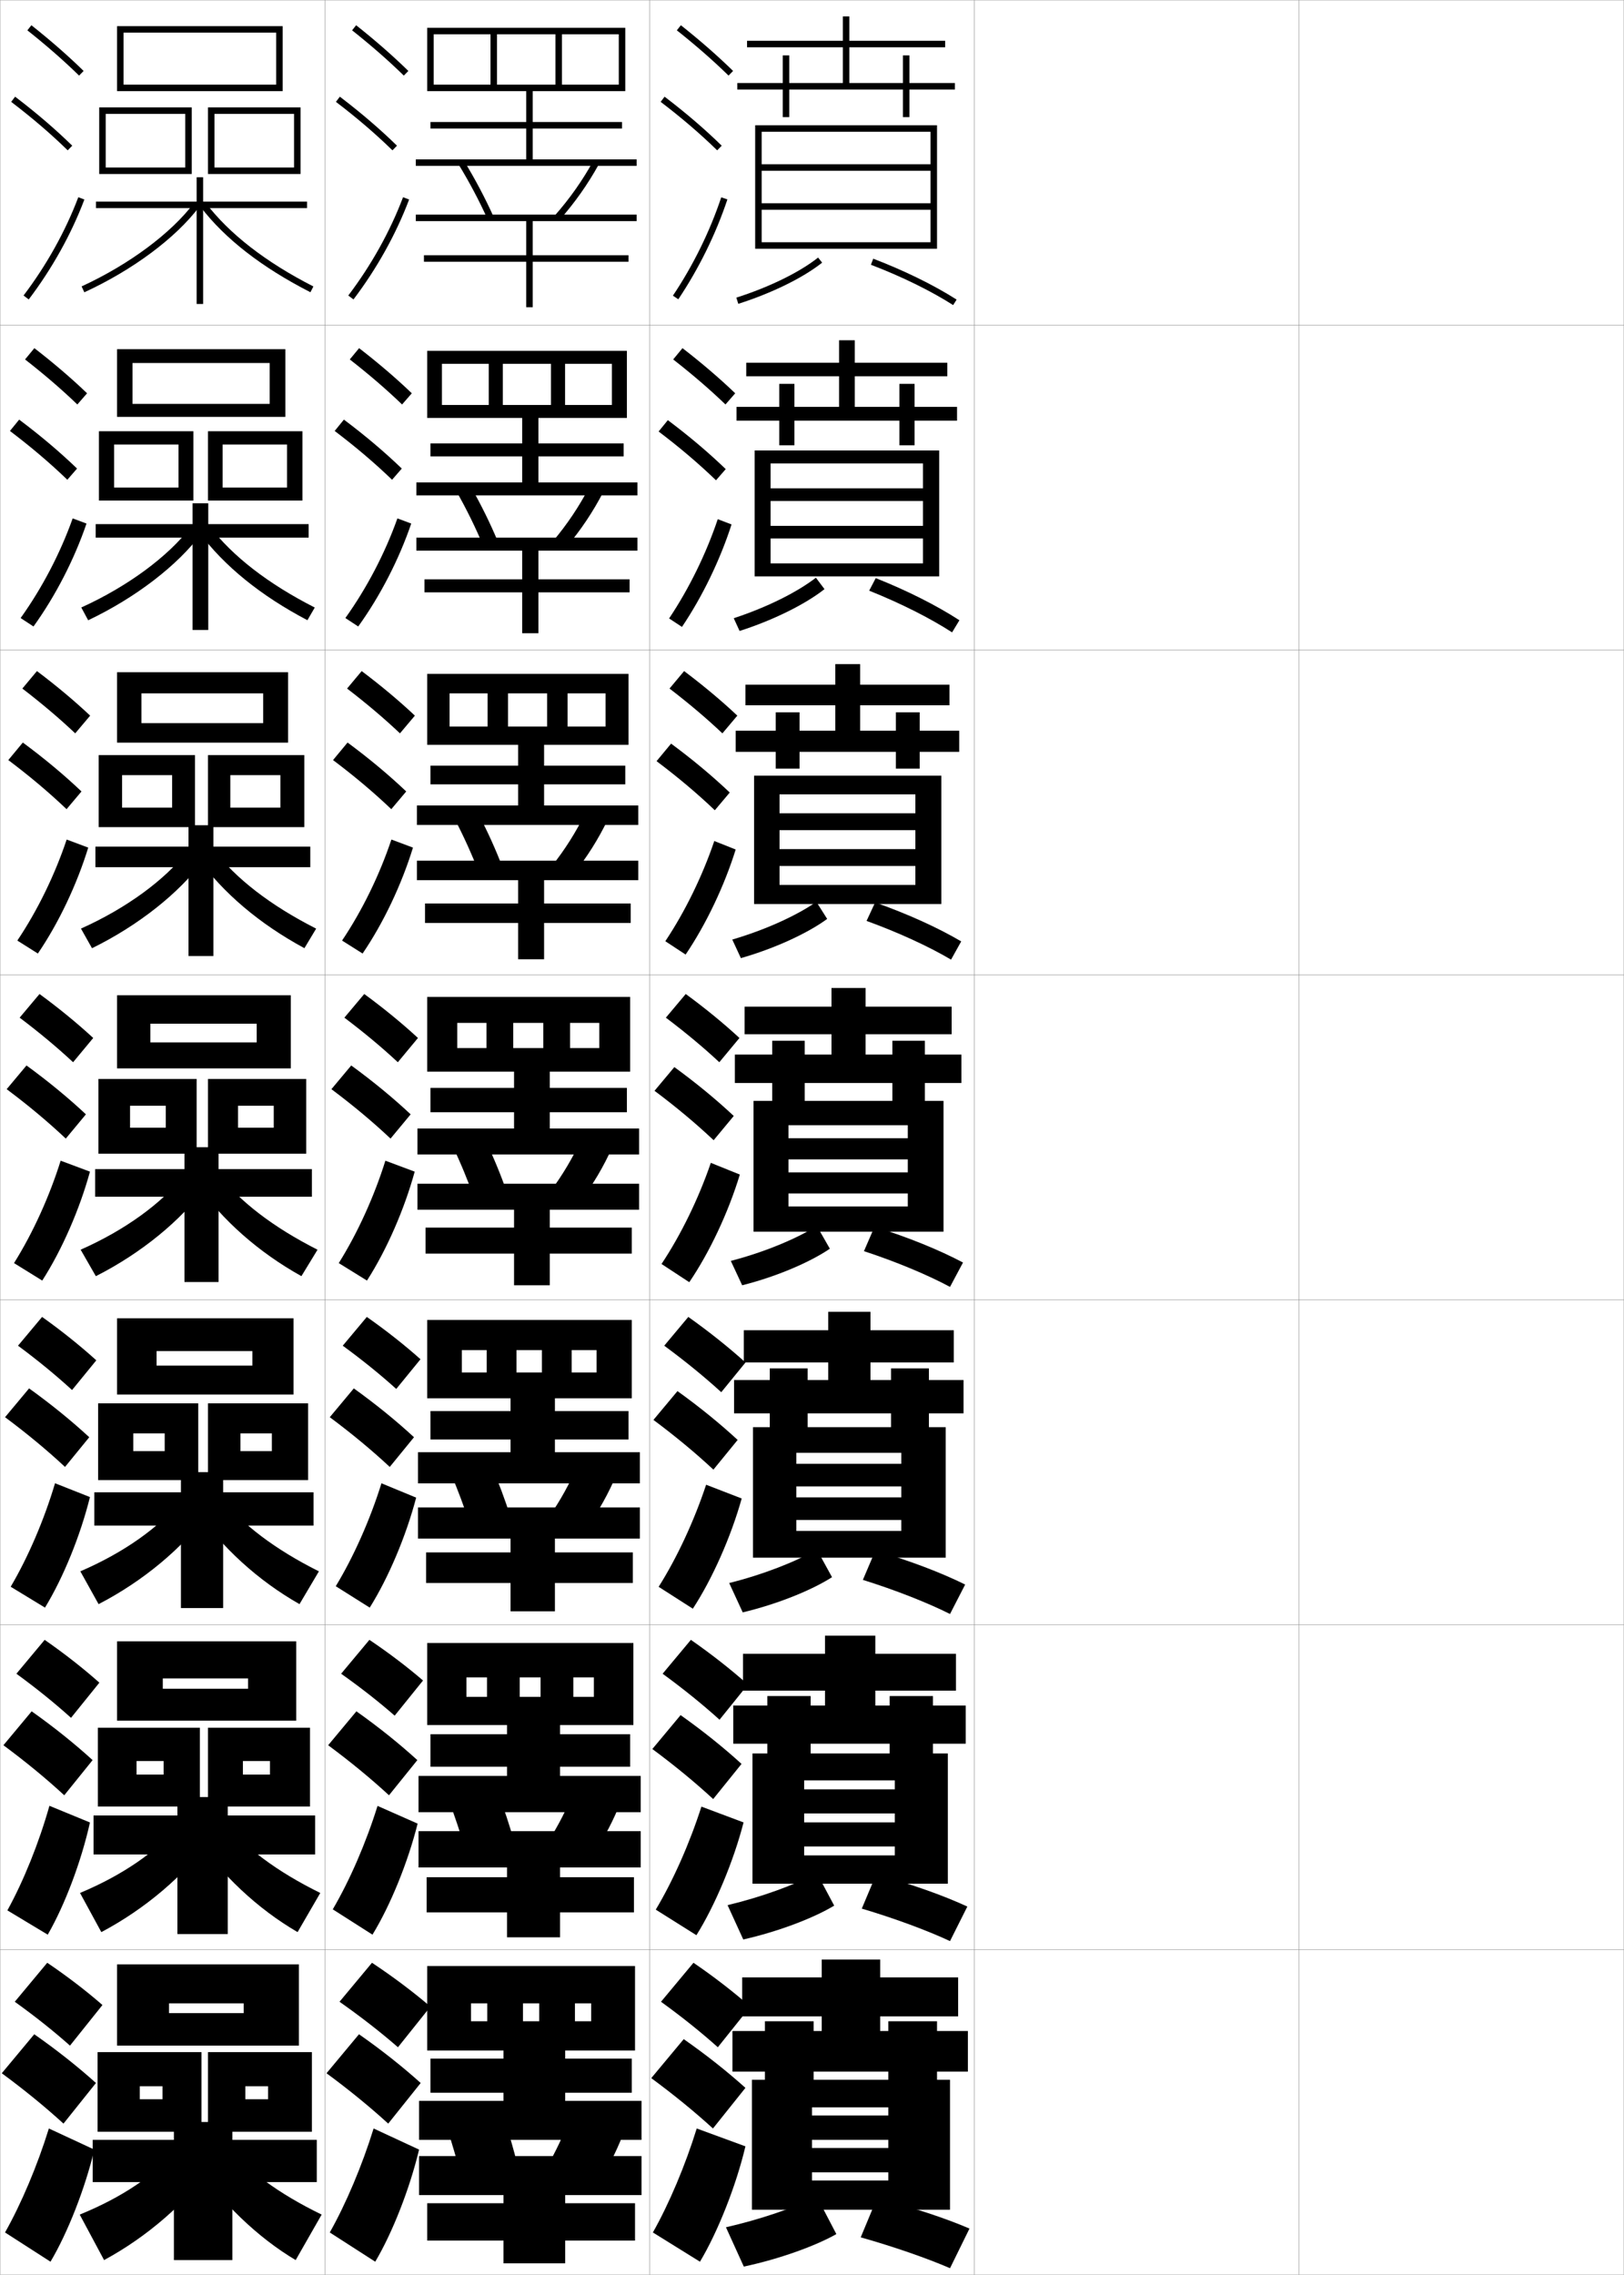 <?xml version="1.0" encoding="utf-8"?>
<!-- Generator: Adobe Illustrator 11 Build 225, SVG Export Plug-In . SVG Version: 6.0.0 Build 78)  -->
<!DOCTYPE svg PUBLIC "-//W3C//DTD SVG 1.0//EN"    "http://www.w3.org/TR/2001/REC-SVG-20010904/DTD/svg10.dtd">
<svg  xmlns="http://www.w3.org/2000/svg" xmlns:xlink="http://www.w3.org/1999/xlink" xmlns:a="http://ns.adobe.com/AdobeSVGViewerExtensions/3.0/"
	 width="500.1" height="700.1" viewBox="0 0 500.1 700.1"
	 overflow="visible" enable-background="new 0 0 500.1 700.1" xml:space="preserve">
		<g id="glyphs">
			<g>
				<rect x="0.05" y="0.05" fill="none" stroke="#999999" stroke-width="0.1" width="100" height="100"/> 
				<rect x="0.05" y="100.05" fill="none" stroke="#999999" stroke-width="0.1" width="100" height="100"/> 
				<rect x="0.05" y="200.05" fill="none" stroke="#999999" stroke-width="0.1" width="100" height="100"/> 
				<rect x="0.05" y="300.05" fill="none" stroke="#999999" stroke-width="0.1" width="100" height="100"/> 
				<rect x="0.05" y="400.05" fill="none" stroke="#999999" stroke-width="0.1" width="100" height="100"/> 
				<rect x="0.05" y="500.05" fill="none" stroke="#999999" stroke-width="0.1" width="100" height="100"/> 
				<rect x="0.05" y="600.05" fill="none" stroke="#999999" stroke-width="0.1" width="100" height="100"/> 
				<rect x="100.05" y="0.05" fill="none" stroke="#999999" stroke-width="0.1" width="100" height="100"/> 
				<rect x="100.05" y="100.05" fill="none" stroke="#999999" stroke-width="0.1" width="100" height="100"/> 
				<rect x="100.05" y="200.05" fill="none" stroke="#999999" stroke-width="0.1" width="100" height="100"/> 
				<rect x="100.05" y="300.05" fill="none" stroke="#999999" stroke-width="0.1" width="100" height="100"/> 
				<rect x="100.05" y="400.05" fill="none" stroke="#999999" stroke-width="0.1" width="100" height="100"/> 
				<rect x="100.05" y="500.05" fill="none" stroke="#999999" stroke-width="0.1" width="100" height="100"/> 
				<rect x="100.05" y="600.05" fill="none" stroke="#999999" stroke-width="0.1" width="100" height="100"/> 
				<rect x="200.05" y="0.05" fill="none" stroke="#999999" stroke-width="0.1" width="100" height="100"/> 
				<rect x="200.05" y="100.05" fill="none" stroke="#999999" stroke-width="0.1" width="100" height="100"/> 
				<rect x="200.05" y="200.05" fill="none" stroke="#999999" stroke-width="0.1" width="100" height="100"/> 
				<rect x="200.05" y="300.05" fill="none" stroke="#999999" stroke-width="0.1" width="100" height="100"/> 
				<rect x="200.05" y="400.05" fill="none" stroke="#999999" stroke-width="0.1" width="100" height="100"/> 
				<rect x="200.05" y="500.05" fill="none" stroke="#999999" stroke-width="0.1" width="100" height="100"/> 
				<rect x="200.05" y="600.05" fill="none" stroke="#999999" stroke-width="0.1" width="100" height="100"/> 
				<rect x="300.05" y="0.05" fill="none" stroke="#999999" stroke-width="0.1" width="100" height="100"/> 
				<rect x="300.05" y="100.05" fill="none" stroke="#999999" stroke-width="0.1" width="100" height="100"/> 
				<rect x="300.05" y="200.05" fill="none" stroke="#999999" stroke-width="0.1" width="100" height="100"/> 
				<rect x="300.05" y="300.05" fill="none" stroke="#999999" stroke-width="0.1" width="100" height="100"/> 
				<rect x="300.05" y="400.05" fill="none" stroke="#999999" stroke-width="0.1" width="100" height="100"/> 
				<rect x="300.05" y="500.05" fill="none" stroke="#999999" stroke-width="0.1" width="100" height="100"/> 
				<rect x="300.05" y="600.05" fill="none" stroke="#999999" stroke-width="0.1" width="100" height="100"/> 
				<rect x="400.05" y="0.05" fill="none" stroke="#999999" stroke-width="0.1" width="100" height="100"/> 
				<rect x="400.05" y="100.05" fill="none" stroke="#999999" stroke-width="0.1" width="100" height="100"/> 
				<rect x="400.05" y="200.05" fill="none" stroke="#999999" stroke-width="0.1" width="100" height="100"/> 
				<rect x="400.05" y="300.05" fill="none" stroke="#999999" stroke-width="0.1" width="100" height="100"/> 
				<rect x="400.05" y="400.05" fill="none" stroke="#999999" stroke-width="0.1" width="100" height="100"/> 
				<rect x="400.05" y="500.05" fill="none" stroke="#999999" stroke-width="0.1" width="100" height="100"/> 
				<rect x="400.05" y="600.05" fill="none" stroke="#999999" stroke-width="0.1" width="100" height="100"/> 
			</g>
			<g>
				<polygon points="38.05,10.05 85.05,10.05 85.05,26.05 38.05,26.05 
					38.05,28.05 87.05,28.05 87.05,8.05 36.05,8.05 36.05,28.05 
					38.05,28.05 "/>
				<polygon points="57.05,51.55 32.55,51.55 32.55,53.55 59.05,53.55 
					59.05,33.05 30.55,33.05 30.55,53.55 32.55,53.55 32.55,35.05 
					57.05,35.05 "/>
				<polygon points="90.55,51.55 66.05,51.55 66.05,53.55 92.55,53.55 
					92.55,33.05 64.05,33.05 64.05,53.55 66.05,53.55 66.05,35.05 
					90.55,35.05 "/>
				<polygon points="94.55,62.05 62.55,62.05 62.55,54.55 60.55,54.55 
					60.55,62.05 29.55,62.05 29.55,64.05 60.55,64.05 60.55,93.55 
					62.55,93.55 62.55,64.05 94.55,64.05 "/>
				<path d="M25.132,88.142l0.836,1.816c14.913-6.869,28.139-16.703,35.381-26.307
					l-1.598-1.203C52.7,71.799,39.758,81.404,25.132,88.142z"/>
				<path d="M61.755,63.657c7.486,9.797,18.872,18.641,33.84,26.283l0.91-1.781
					c-14.7-7.506-25.857-16.158-33.16-25.717L61.755,63.657z"/>
			</g>
			<g>
				<g>
					<polygon points="40.799,111.716 83.05,111.716 83.05,124.3 40.799,124.3 
						40.799,128.299 87.883,128.299 87.883,107.466 36.049,107.466 36.049,128.299 
						40.799,128.299 "/>
					<polygon points="54.966,150.05 35.133,150.05 35.133,154.049 59.549,154.049 
						59.549,132.716 30.466,132.716 30.466,154.049 35.133,154.049 35.133,136.8 
						54.966,136.8 "/>
					<polygon points="88.383,150.05 68.549,150.05 68.549,154.049 93.133,154.049 
						93.133,132.716 64.05,132.716 64.05,154.049 68.549,154.049 68.549,136.8 
						88.383,136.8 "/>
					<polygon points="59.299,154.883 59.299,161.3 29.466,161.3 29.466,165.466 
						59.299,165.466 59.299,193.883 64.133,193.883 64.133,165.466 95.049,165.466 
						95.049,161.3 64.133,161.3 64.133,154.883 "/>
					<path d="M25.033,186.96l2.117,3.929c14.573-6.922,27.53-16.858,34.9-26.757
						l-3.334-1.915C51.704,171.323,39.358,180.446,25.033,186.96z"/>
					<path d="M64.546,161.962c7.147,9.279,17.991,17.682,32.384,25.013l-2.262,3.899
						c-14.362-7.537-25.669-16.7-33.366-27.071L64.546,161.962z"/>
				</g>
				<g>
					<polygon points="43.55,213.383 81.05,213.383 81.05,222.55 43.55,222.55 
						43.55,228.55 88.716,228.55 88.716,206.883 36.05,206.883 36.05,228.55 
						43.55,228.55 "/>
					<polygon points="53.008,248.55 37.591,248.55 37.591,254.55 60.05,254.55 
						60.05,232.383 30.383,232.383 30.383,254.55 37.591,254.55 37.591,238.55 
						53.008,238.55 "/>
					<polygon points="86.342,248.55 70.924,248.55 70.924,254.55 93.716,254.55 
						93.716,232.383 64.05,232.383 64.05,254.55 70.924,254.55 70.924,238.55 
						86.342,238.55 "/>
					<polygon points="58.05,253.966 58.05,260.55 29.383,260.55 29.383,266.883 
						58.05,266.883 58.05,294.217 65.716,294.217 65.716,266.883 95.55,266.883 
						95.55,260.55 65.716,260.55 65.716,253.966 "/>
					<path d="M24.934,285.779l3.398,6.041c14.233-6.975,26.921-17.012,34.419-27.207
						l-5.07-2.627C50.708,270.848,38.959,279.489,24.934,285.779z"/>
					<path d="M65.749,261.482c6.991,9,17.521,17.152,31.607,24.309l-3.613,6.018
						c-13.756-7.432-24.986-16.914-32.893-27.858L65.749,261.482z"/>
				</g>
				<g>
					<polygon points="46.3,315.05 79.05,315.05 79.05,320.8 46.3,320.8 
						46.3,328.8 89.55,328.8 89.55,306.3 36.05,306.3 36.05,328.8 
						46.3,328.8 "/>
					<polygon points="51.05,347.05 40.05,347.05 40.05,355.05 60.55,355.05 
						60.55,332.05 30.3,332.05 30.3,355.05 40.05,355.05 40.05,340.3 
						51.05,340.3 "/>
					<polygon points="84.3,347.05 73.3,347.05 73.3,355.05 94.3,355.05 
						94.3,332.05 64.05,332.05 64.05,355.05 73.3,355.05 73.3,340.3 
						84.3,340.3 "/>
					<polygon points="56.8,353.05 56.8,359.8 29.3,359.8 29.3,368.3 
						56.8,368.3 56.8,394.55 67.3,394.55 67.3,368.3 96.05,368.3 
						96.05,359.8 67.3,359.8 67.3,353.05 "/>
					<path d="M24.835,384.599l4.68,8.152c13.893-7.026,26.312-17.166,33.938-27.656
						l-6.807-3.34C49.712,370.372,38.561,378.531,24.835,384.599z"/>
					<path d="M66.951,361.002c6.835,8.721,17.052,16.624,30.831,23.605l-4.965,8.135
						c-13.15-7.325-24.303-17.127-32.419-28.645L66.951,361.002z"/>
				</g>
				<g>
					<polygon points="48.217,415.8 77.717,415.8 77.717,420.259 48.217,420.259 
						48.217,429.175 90.383,429.175 90.383,405.716 36.05,405.716 36.05,429.175 
						48.217,429.175 "/>
					<polygon points="50.717,446.591 41.05,446.591 41.05,455.509 61.05,455.509 
						61.05,431.884 30.217,431.884 30.217,455.509 41.05,455.509 41.05,441.134 
						50.717,441.134 "/>
					<polygon points="83.717,446.591 74.05,446.591 74.05,455.509 94.883,455.509 
						94.883,431.884 64.05,431.884 64.05,455.509 74.05,455.509 74.05,441.134 
						83.717,441.134 "/>
					<polygon points="55.717,453.05 55.717,459.259 29.05,459.259 29.05,469.509 
						55.717,469.509 55.717,494.884 68.717,494.884 68.717,469.509 96.55,469.509 
						96.55,459.259 68.717,459.259 68.717,453.05 "/>
					<path d="M24.74,483.583l5.62,10.102c13.694-7.079,25.97-17.32,33.792-28.105
						l-8.205-3.893C48.984,470.061,38.306,477.737,24.74,483.583z"/>
					<path d="M67.817,460.685c6.752,8.441,16.767,16.096,30.388,22.904l-5.977,10.09
						c-12.692-7.219-23.879-17.34-32.279-29.43L67.817,460.685z"/>
				</g>
				<g>
					<polygon points="50.133,516.55 76.383,516.55 76.383,519.717 50.133,519.717 
						50.133,529.55 91.217,529.55 91.217,505.133 36.05,505.133 36.05,529.55 
						50.133,529.55 "/>
					<polygon points="50.383,546.133 42.05,546.133 42.05,555.967 61.55,555.967 
						61.55,531.717 30.133,531.717 30.133,555.967 42.05,555.967 42.05,541.967 
						50.383,541.967 "/>
					<polygon points="83.133,546.133 74.8,546.133 74.8,555.967 95.466,555.967 
						95.466,531.717 64.05,531.717 64.05,555.967 74.8,555.967 74.8,541.967 
						83.133,541.967 "/>
					<polygon points="54.633,553.05 54.633,558.717 28.8,558.717 28.8,570.717 
						54.633,570.717 54.633,595.217 70.133,595.217 70.133,570.717 97.05,570.717 
						97.05,558.717 70.133,558.717 70.133,553.05 "/>
					<path d="M24.645,582.566l6.56,12.051c13.495-7.131,25.627-17.473,33.646-28.553
						l-9.602-4.446C48.257,569.749,38.051,576.944,24.645,582.566z"/>
					<path d="M68.684,560.367c6.668,8.163,16.482,15.568,29.944,22.202l-6.988,12.045
						c-12.234-7.112-23.456-17.553-32.14-30.215L68.684,560.367z"/>
				</g>
			</g>
			<g>
				<polygon points="52.05,616.55 75.05,616.55 75.05,619.55 52.05,619.55 
					52.05,629.55 92.05,629.55 92.05,604.55 36.05,604.55 36.05,629.55 
					52.05,629.55 "/>
				<polygon points="50.05,646.05 43.05,646.05 43.05,656.05 62.05,656.05 
					62.05,631.55 30.05,631.55 30.05,656.05 43.05,656.05 43.05,642.05 
					50.05,642.05 "/>
				<polygon points="82.55,646.05 75.55,646.05 75.55,656.05 96.05,656.05 
					96.05,631.55 64.05,631.55 64.05,656.05 75.55,656.05 75.55,642.05 
					82.55,642.05 "/>
				<polygon points="53.55,653.05 53.55,658.55 28.55,658.55 28.55,671.55 
					53.55,671.55 53.55,695.55 71.55,695.55 71.55,671.55 97.55,671.55 
					97.55,658.55 71.55,658.55 71.55,653.05 "/>
				<path d="M54.55,661.55c-7.021,7.888-16.754,14.602-30,20l7.5,14
					c13.296-7.183,25.285-17.626,33.5-29L54.55,661.55z"/>
				<path d="M69.55,660.05c6.585,7.885,16.197,15.04,29.5,21.5l-8,14
					c-11.775-7.006-23.032-17.765-32-31L69.55,660.05z"/>
			</g>
			<g>
				<path d="M8.429,9.333c5.9,4.677,11.257,9.363,15.922,13.932l1.398-1.43
					C21.035,17.219,15.626,12.485,9.671,7.767L8.429,9.333z"/>
				<path d="M3.444,31.345c6.493,4.947,12.188,9.828,17.407,14.921l1.396-1.432
					c-5.278-5.149-11.033-10.083-17.593-15.079L3.444,31.345z"/>
				<path d="M7.253,90.945l1.594,1.209c7.186-9.465,13.112-20.099,17.139-30.751
					l-1.871-0.707C20.155,71.171,14.325,81.631,7.253,90.945z"/>
			</g>
			<g>
				<g>
					<path d="M7.714,110.619c5.97,4.653,11.38,9.312,16.102,13.86l2.999-3.441
						c-4.756-4.567-10.225-9.251-16.232-13.891L7.714,110.619z"/>
					<path d="M20.733,147.646l2.997-3.443c-5.323-5.122-11.194-10.087-17.828-15.066
						l-2.842,3.492C9.648,137.619,15.451,142.552,20.733,147.646z"/>
					<path d="M26.637,161.129c-3.741,10.959-9.517,22.231-16.325,31.675l-3.959-2.599
						c6.644-9.281,12.239-20.015,16.028-30.67L26.637,161.129z"/>
				</g>
				<g>
					<path d="M6.881,211.905c6.04,4.629,11.504,9.262,16.281,13.789l4.599-5.453
						c-4.798-4.519-10.326-9.153-16.385-13.713L6.881,211.905z"/>
					<path d="M20.496,249.027l4.598-5.454c-5.368-5.096-11.354-10.092-18.062-15.054
						l-4.474,5.395C9.242,238.946,15.152,243.931,20.496,249.027z"/>
					<path d="M27.17,260.854c-3.456,11.266-9.081,23.177-15.511,32.599l-6.325-3.989
						c6.215-9.247,11.575-20.256,15.194-31.091L27.17,260.854z"/>
				</g>
				<g>
					<path d="M6.048,313.19c6.11,4.605,11.627,9.211,16.461,13.717l6.199-7.465
						c-4.84-4.469-10.428-9.055-16.539-13.535L6.048,313.19z"/>
					<path d="M20.259,350.407l6.199-7.465c-5.414-5.068-11.515-10.096-18.297-15.041
						l-6.105,7.297C8.835,340.272,14.854,345.31,20.259,350.407z"/>
					<path d="M27.703,360.579c-3.171,11.573-8.646,24.122-14.696,33.523l-8.691-5.38
						c5.786-9.213,10.911-20.496,14.361-31.512L27.703,360.579z"/>
				</g>
				<g>
					<path d="M5.549,414.144c6.18,4.581,11.75,9.16,16.641,13.645l7.466-9.143
						c-4.882-4.42-10.529-8.957-16.692-13.357L5.549,414.144z"/>
					<path d="M20.022,451.454l7.466-9.143c-5.459-5.041-11.675-10.1-18.531-15.027
						l-7.403,8.865C8.428,441.267,14.555,446.356,20.022,451.454z"/>
					<path d="M27.702,460.727c-2.918,11.775-8.178,24.736-13.848,34.024l-10.561-6.425
						c5.398-9.143,10.331-20.673,13.655-31.849L27.702,460.727z"/>
				</g>
				<g>
					<path d="M5.049,515.097c6.25,4.557,11.873,9.108,16.82,13.572l8.733-10.821
						c-4.923-4.371-10.631-8.858-16.846-13.179L5.049,515.097z"/>
					<path d="M19.786,552.502l8.733-10.821c-5.504-5.014-11.835-10.104-18.766-15.014
						l-8.702,10.433C8.021,542.26,14.256,547.402,19.786,552.502z"/>
					<path d="M27.702,560.874c-2.665,11.978-7.71,25.351-13,34.526l-12.43-7.471
						c5.012-9.072,9.751-20.85,12.949-32.187L27.702,560.874z"/>
				</g>
			</g>
			<g>
				<path d="M4.55,616.05c6.32,4.532,11.996,9.057,17,13.5l10-12.5
					c-4.965-4.321-10.732-8.76-17-13L4.55,616.05z"/>
				<path d="M19.55,653.55l10-12.5c-5.549-4.986-11.995-10.107-19-15l-10,12
					C7.614,643.254,13.958,648.448,19.55,653.55z"/>
				<path d="M29.05,661.55c-2.881,12.068-8.234,25.649-13.5,34.5l-14-9
					c4.979-8.802,9.985-20.634,13.5-32L29.05,661.55z"/>
			</g>
			<g>
				<path d="M104.55,616.05c6.691,4.7,12.701,9.393,18,14l10-12.5
					c-5.257-4.487-11.364-9.097-18-13.5L104.55,616.05z"/>
				<path d="M119.55,653.55l10-12.5c-5.549-4.986-11.995-10.107-19-15l-10,12
					C107.614,643.254,113.958,648.448,119.55,653.55z"/>
				<path d="M129.05,661.55c-2.881,12.068-8.234,25.649-13.5,34.5l-14-9
					c4.979-8.802,9.985-20.634,13.5-32L129.05,661.55z"/>
			</g>
			<g>
				<path d="M108.429,9.333c5.9,4.677,11.257,9.363,15.922,13.932l1.398-1.43
					c-4.714-4.616-10.123-9.35-16.078-14.068L108.429,9.333z"/>
				<path d="M103.444,31.345c6.493,4.947,12.188,9.828,17.407,14.921l1.396-1.432
					c-5.278-5.149-11.033-10.083-17.593-15.079L103.444,31.345z"/>
				<path d="M107.253,90.945l1.594,1.209c7.186-9.465,13.112-20.099,17.139-30.751
					l-1.871-0.707C120.155,71.171,114.325,81.631,107.253,90.945z"/>
			</g>
			<g>
				<g>
					<path d="M107.714,110.619c5.971,4.653,11.38,9.312,16.102,13.86l2.999-3.441
						c-4.756-4.567-10.225-9.251-16.232-13.891L107.714,110.619z"/>
					<path d="M120.733,147.646l2.998-3.443c-5.324-5.122-11.194-10.087-17.828-15.066
						l-2.843,3.492C109.649,137.619,115.451,142.552,120.733,147.646z"/>
					<path d="M126.637,161.129c-3.741,10.959-9.517,22.231-16.325,31.675l-3.959-2.599
						c6.644-9.281,12.238-20.015,16.028-30.67L126.637,161.129z"/>
				</g>
				<g>
					<path d="M106.881,211.905c6.041,4.629,11.504,9.262,16.281,13.789l4.599-5.453
						c-4.798-4.519-10.327-9.153-16.385-13.713L106.881,211.905z"/>
					<path d="M120.496,249.027l4.598-5.454c-5.369-5.096-11.354-10.092-18.062-15.054
						l-4.475,5.395C109.242,238.946,115.152,243.931,120.496,249.027z"/>
					<path d="M127.17,260.854c-3.456,11.266-9.081,23.177-15.511,32.599l-6.325-3.989
						c6.215-9.247,11.575-20.256,15.195-31.091L127.17,260.854z"/>
				</g>
				<g>
					<path d="M106.048,313.19c6.11,4.605,11.627,9.211,16.461,13.717l6.199-7.465
						c-4.84-4.469-10.428-9.055-16.539-13.535L106.048,313.19z"/>
					<path d="M120.259,350.407l6.199-7.465c-5.414-5.068-11.515-10.096-18.297-15.041
						l-6.105,7.297C108.835,340.272,114.854,345.31,120.259,350.407z"/>
					<path d="M127.703,360.579c-3.171,11.573-8.646,24.122-14.696,33.523l-8.691-5.38
						c5.786-9.213,10.911-20.496,14.361-31.512L127.703,360.579z"/>
				</g>
				<g>
					<path d="M105.548,414.144c6.119,4.469,11.632,8.936,16.474,13.311l7.466-9.143
						c-4.832-4.31-10.424-8.732-16.526-13.023L105.548,414.144z"/>
					<path d="M120.022,451.454l7.466-9.143c-5.459-5.041-11.675-10.1-18.531-15.027
						l-7.403,8.865C108.428,441.267,114.555,446.355,120.022,451.454z"/>
					<path d="M128.152,460.902c-3.074,11.738-8.508,24.632-14.297,33.849l-10.461-6.586
						c5.517-9.076,10.603-20.542,14.074-31.675L128.152,460.902z"/>
				</g>
				<g>
					<path d="M105.049,515.097c6.126,4.333,11.637,8.66,16.487,12.905l8.733-10.821
						c-4.825-4.15-10.421-8.411-16.513-12.512L105.049,515.097z"/>
					<path d="M119.786,552.502l8.733-10.821c-5.504-5.014-11.835-10.104-18.766-15.014
						l-8.702,10.433C108.021,542.26,114.256,547.401,119.786,552.502z"/>
					<path d="M128.601,561.226c-2.978,11.903-8.371,25.141-13.899,34.175l-12.23-7.793
						c5.248-8.938,10.293-20.588,13.787-31.838L128.601,561.226z"/>
				</g>
			</g>
			<g>
				<polygon points="162.05,28.05 162.05,37.55 132.55,37.55 132.55,39.55 
					162.05,39.55 162.05,49.05 128.05,49.05 128.05,51.05 196.05,51.05 
					196.05,49.05 164.05,49.05 164.05,39.55 191.55,39.55 191.55,37.55 
					164.05,37.55 164.05,28.05 192.55,28.05 192.55,8.55 131.55,8.55 
					131.55,28.05 133.55,28.05 133.55,10.55 151.05,10.55 151.05,26.05 
					153.05,26.05 153.05,10.55 171.05,10.55 171.05,26.05 173.05,26.05 
					173.05,10.55 190.55,10.55 190.55,26.05 133.55,26.05 133.55,28.05 "/>
				<path d="M141.196,50.571c3.329,5.441,6.421,11.281,8.941,16.889l1.824-0.82
					c-2.555-5.684-5.688-11.6-9.059-17.111L141.196,50.571z"/>
				<path d="M170.8,66.388l1.5,1.324c4.738-5.37,8.704-10.989,12.125-17.178l-1.75-0.969
					C179.325,55.626,175.44,61.129,170.8,66.388z"/>
				<polygon points="196.05,68.05 196.05,66.05 128.05,66.05 128.05,68.05 
					162.05,68.05 162.05,78.55 130.55,78.55 130.55,80.55 162.05,80.55 
					162.05,94.55 164.05,94.55 164.05,80.55 193.55,80.55 193.55,78.55 
					164.05,78.55 164.05,68.05 "/>
			</g>
			<g>
				<g>
					<polygon points="160.799,128.633 160.799,136.466 132.549,136.466 132.549,140.466 
						160.799,140.466 160.799,148.466 128.216,148.466 128.216,152.466 196.3,152.466 
						196.3,148.466 165.799,148.466 165.799,140.466 192.05,140.466 192.05,136.466 
						165.799,136.466 165.799,128.633 193.049,128.633 193.049,107.966 131.55,107.966 
						131.55,128.633 136.091,128.633 136.091,111.966 150.508,111.966 150.508,124.633 
						154.841,124.633 154.841,111.966 169.674,111.966 169.674,124.633 174.008,124.633 
						174.008,111.966 188.424,111.966 188.424,124.633 136.091,124.633 136.091,128.633 
						"/>
					<path d="M153.324,166.693c-2.339-5.607-5.189-11.389-8.289-16.824l-4.472,1.362
						c3.055,5.361,5.895,11.151,8.211,16.675L153.324,166.693z"/>
					<path d="M174.466,168.324c4.426-5.237,8.175-10.856,11.333-16.952l-4.334-1.479
						c-3.114,5.951-6.783,11.441-11.083,16.548L174.466,168.324z"/>
					<polygon points="160.799,169.466 160.799,178.3 130.716,178.3 130.716,182.299 
						160.799,182.299 160.799,194.883 165.799,194.883 165.799,182.299 193.883,182.299 
						193.883,178.3 165.799,178.3 165.799,169.466 196.3,169.466 196.3,165.466 
						128.216,165.466 128.216,169.466 "/>
				</g>
				<g>
					<polygon points="159.55,229.216 159.55,235.633 132.55,235.633 132.55,241.383 
						159.55,241.383 159.55,247.883 128.383,247.883 128.383,253.883 196.55,253.883 
						196.55,247.883 167.55,247.883 167.55,241.383 192.55,241.383 192.55,235.633 
						167.55,235.633 167.55,229.216 193.55,229.216 193.55,207.383 131.55,207.383 
						131.55,229.216 138.445,229.216 138.445,213.383 150.154,213.383 150.154,223.591 
						156.445,223.591 156.445,213.383 168.487,213.383 168.487,223.591 174.779,223.591 
						174.779,213.383 186.487,213.383 186.487,223.591 138.445,223.591 138.445,229.216 
						"/>
					<path d="M154.687,266.746c-2.123-5.53-4.692-11.179-7.52-16.537l-7.236,1.682
						c2.779,5.28,5.369,11.022,7.48,16.462L154.687,266.746z"/>
					<path d="M176.633,268.937c4.114-5.104,7.646-10.723,10.542-16.726l-6.917-1.989
						c-2.879,5.84-6.331,11.319-10.292,16.274L176.633,268.937z"/>
					<polygon points="159.55,270.883 159.55,278.05 130.883,278.05 130.883,284.05 
						159.55,284.05 159.55,295.216 167.55,295.216 167.55,284.05 194.216,284.05 
						194.216,278.05 167.55,278.05 167.55,270.883 196.55,270.883 196.55,264.883 
						128.383,264.883 128.383,270.883 "/>
				</g>
				<g>
					<polygon points="158.3,329.8 158.3,334.8 132.55,334.8 132.55,342.3 
						158.3,342.3 158.3,347.3 128.55,347.3 128.55,355.3 196.8,355.3 
						196.8,347.3 169.3,347.3 169.3,342.3 193.05,342.3 193.05,334.8 
						169.3,334.8 169.3,329.8 194.05,329.8 194.05,306.8 131.55,306.8 
						131.55,329.8 140.8,329.8 140.8,314.8 149.8,314.8 149.8,322.55 
						158.05,322.55 158.05,314.8 167.3,314.8 167.3,322.55 175.55,322.55 
						175.55,314.8 184.55,314.8 184.55,322.55 140.8,322.55 140.8,329.8 
						"/>
					<path d="M156.05,366.8c-1.907-5.453-4.194-10.969-6.75-16.25l-10,2
						c2.504,5.2,4.843,10.894,6.75,16.25L156.05,366.8z"/>
					<path d="M178.8,369.55c3.802-4.971,7.117-10.59,9.75-16.5l-9.5-2.5
						c-2.644,5.729-5.88,11.197-9.5,16L178.8,369.55z"/>
					<polygon points="158.3,372.3 158.3,377.8 131.05,377.8 131.05,385.8 
						158.3,385.8 158.3,395.55 169.3,395.55 169.3,385.8 194.55,385.8 
						194.55,377.8 169.3,377.8 169.3,372.3 196.8,372.3 196.8,364.3 
						128.55,364.3 128.55,372.3 "/>
				</g>
				<g>
					<polygon points="157.217,430.341 157.217,434.259 132.55,434.259 132.55,443.009 
						157.217,443.009 157.217,446.925 128.717,446.925 128.717,456.509 197.05,456.509 
						197.05,446.925 170.883,446.925 170.883,443.009 193.55,443.009 193.55,434.259 
						170.883,434.259 170.883,430.341 194.55,430.341 194.55,406.216 131.55,406.216 
						131.55,430.341 142.217,430.341 142.217,415.509 149.883,415.509 149.883,422.384 
						159.05,422.384 159.05,415.509 166.883,415.509 166.883,422.384 176.05,422.384 
						176.05,415.509 183.717,415.509 183.717,422.384 142.217,422.384 142.217,430.341 
						"/>
					<path d="M157.217,466.884c-1.691-5.377-3.722-10.793-6-16l-12.5,2.332
						c2.216,5.127,4.297,10.728,6,16L157.217,466.884z"/>
					<path d="M180.883,469.884c3.49-4.838,6.568-10.379,9-16.168l-12-2.832
						c-2.408,5.619-5.387,11.016-8.666,15.666L180.883,469.884z"/>
					<polygon points="157.217,473.509 157.217,477.759 131.217,477.759 131.217,487.175 
						157.217,487.175 157.217,495.884 170.883,495.884 170.883,487.175 194.883,487.175 
						194.883,477.759 170.883,477.759 170.883,473.509 197.05,473.509 197.05,463.925 
						128.717,463.925 128.717,473.509 "/>
				</g>
				<g>
					<polygon points="156.133,530.883 156.133,533.717 132.55,533.717 132.55,543.717 
						156.133,543.717 156.133,546.55 128.883,546.55 128.883,557.717 197.3,557.717 
						197.3,546.55 172.466,546.55 172.466,543.717 194.05,543.717 194.05,533.717 
						172.466,533.717 172.466,530.883 195.05,530.883 195.05,505.633 131.55,505.633 
						131.55,530.883 143.633,530.883 143.633,516.217 149.966,516.217 149.966,522.217 
						160.05,522.217 160.05,516.217 166.466,516.217 166.466,522.217 176.55,522.217 
						176.55,516.217 182.883,516.217 182.883,522.217 143.633,522.217 143.633,530.883 
						"/>
					<path d="M158.383,566.967c-1.476-5.3-3.25-10.617-5.25-15.75l-15,2.666
						c1.928,5.052,3.752,10.561,5.25,15.75L158.383,566.967z"/>
					<path d="M182.967,570.217c3.177-4.704,6.019-10.166,8.25-15.834l-14.5-3.166
						c-2.172,5.509-4.894,10.835-7.833,15.333L182.967,570.217z"/>
					<polygon points="156.133,574.717 156.133,577.717 131.383,577.717 131.383,588.55 
						156.133,588.55 156.133,596.217 172.466,596.217 172.466,588.55 195.217,588.55 
						195.217,577.717 172.466,577.717 172.466,574.717 197.3,574.717 197.3,563.55 
						128.883,563.55 128.883,574.717 "/>
				</g>
			</g>
			<g>
				<polygon points="155.05,631.05 155.05,633.55 132.55,633.55 132.55,644.05 
					155.05,644.05 155.05,646.55 129.05,646.55 129.05,658.55 197.55,658.55 
					197.55,646.55 174.05,646.55 174.05,644.05 194.55,644.05 194.55,633.55 
					174.05,633.55 174.05,631.05 195.55,631.05 195.55,605.05 131.55,605.05 
					131.55,631.05 145.05,631.05 145.05,616.55 150.05,616.55 150.05,622.05 
					161.05,622.05 161.05,616.55 166.05,616.55 166.05,622.05 177.05,622.05 
					177.05,616.55 182.05,616.55 182.05,622.05 145.05,622.05 145.05,631.05 "/>
				<path d="M159.55,667.05c-1.26-5.223-2.777-10.441-4.5-15.5l-17.5,3
					c1.641,4.977,3.207,10.394,4.5,15.5L159.55,667.05z"/>
				<path d="M185.05,670.55c2.865-4.57,5.471-9.953,7.5-15.5l-17-3.5
					c-1.938,5.398-4.4,10.654-7,15L185.05,670.55z"/>
				<polygon points="155.05,675.55 155.05,678.05 131.55,678.05 131.55,689.55 
					155.05,689.55 155.05,696.55 174.05,696.55 174.05,689.55 195.55,689.55 
					195.55,678.05 174.05,678.05 174.05,675.55 197.55,675.55 197.55,663.55 
					129.05,663.55 129.05,675.55 "/>
			</g>
			<g>
				<g>
					<path d="M203.55,616.05c6.506,4.7,12.349,9.393,17.5,14l10-12.5
						c-5.111-4.487-11.048-9.097-17.5-13.5L203.55,616.05z"/>
					<path d="M219.55,655.05l10-12.5c-5.549-4.986-11.995-10.107-19-15l-10,12
						C207.614,644.754,213.958,649.948,219.55,655.05z"/>
					<path d="M229.55,660.55c-2.919,12.319-8.596,26.487-14,35.5l-14.5-9
						c4.979-8.802,9.985-20.634,13.5-32L229.55,660.55z"/>
				</g>
				<g>
					<path d="M204.049,515.097c6.513,4.752,12.373,9.5,17.529,14.156l8.732-10.822
						c-5.13-4.563-11.077-9.25-17.555-13.762L204.049,515.097z"/>
					<path d="M219.619,553.669l8.733-10.822c-5.504-5.014-11.835-10.104-18.766-15.014
						l-8.702,10.434C207.854,543.427,214.09,548.569,219.619,553.669z"/>
					<path d="M228.976,560.858c-3.104,12.041-8.822,25.621-14.523,34.709l-12.516-7.869
						c5.328-8.887,10.471-20.49,14.061-31.707L228.976,560.858z"/>
				</g>
				<g>
					<path d="M204.549,414.144c6.52,4.805,12.396,9.607,17.558,14.312l7.465-9.144
						c-5.148-4.64-11.106-9.403-17.609-14.023L204.549,414.144z"/>
					<path d="M219.688,452.288l7.467-9.144c-5.459-5.041-11.675-10.1-18.531-15.027
						l-7.403,8.865C208.095,442.1,214.222,447.189,219.688,452.288z"/>
					<path d="M228.401,461.167c-3.289,11.764-9.049,24.754-15.047,33.918l-10.531-6.737
						C208.5,479.375,213.78,468.001,217.444,456.932L228.401,461.167z"/>
				</g>
			</g>
			<g>
				<g>
					<path d="M208.429,9.333c5.9,4.677,11.257,9.363,15.922,13.932l1.398-1.43
						c-4.714-4.616-10.123-9.35-16.078-14.068L208.429,9.333z"/>
					<path d="M203.444,31.345c6.493,4.947,12.188,9.828,17.407,14.921l1.396-1.432
						c-5.278-5.149-11.033-10.083-17.593-15.079L203.444,31.345z"/>
					<path d="M207.219,90.993l1.662,1.113c6.338-9.462,11.565-20.092,15.118-30.74
						l-1.898-0.633C218.605,71.214,213.459,81.678,207.219,90.993z"/>
				</g>
				<g>
					<path d="M207.301,110.619c5.971,4.653,11.38,9.312,16.102,13.86l2.999-3.441
						c-4.756-4.567-10.225-9.251-16.232-13.891L207.301,110.619z"/>
					<path d="M220.487,147.812l2.998-3.443c-5.324-5.122-11.194-10.087-17.828-15.066
						l-2.842,3.492C209.403,137.785,215.206,142.718,220.487,147.812z"/>
					<path d="M225.274,161.402c-3.526,10.928-8.945,22.148-15.269,31.536l-3.957-2.611
						c6.168-9.23,11.406-19.92,14.981-30.548L225.274,161.402z"/>
				</g>
				<g>
					<path d="M206.175,211.905c6.041,4.629,11.503,9.262,16.281,13.788l4.599-5.453
						c-4.798-4.518-10.326-9.153-16.386-13.713L206.175,211.905z"/>
					<path d="M220.123,249.36l4.598-5.454c-5.369-5.095-11.354-10.091-18.062-15.054
						l-4.474,5.395C208.869,239.279,214.78,244.264,220.123,249.36z"/>
					<path d="M226.551,261.439c-3.5,11.207-9.11,23.017-15.419,32.332l-6.252-4.108
						c6.097-9.145,11.425-20.062,15.082-30.837L226.551,261.439z"/>
				</g>
				<g>
					<path d="M205.048,313.19c6.11,4.605,11.627,9.211,16.461,13.717l6.199-7.465
						c-4.84-4.469-10.428-9.055-16.539-13.535L205.048,313.19z"/>
					<path d="M219.759,350.907l6.199-7.465c-5.414-5.068-11.515-10.096-18.297-15.041
						l-6.105,7.297C208.335,340.772,214.354,345.81,219.759,350.907z"/>
					<path d="M227.826,361.476c-3.473,11.486-9.274,23.887-15.569,33.127l-8.547-5.605
						c6.025-9.059,11.443-20.203,15.181-31.125L227.826,361.476z"/>
				</g>
			</g>
			<g>
				<polygon points="294.05,25.55 280.05,25.55 280.05,17.05 278.05,17.05 
					278.05,25.55 261.55,25.55 261.55,14.55 291.05,14.55 291.05,12.55 
					261.55,12.55 261.55,5.05 259.55,5.05 259.55,12.55 230.05,12.55 
					230.05,14.55 259.55,14.55 259.55,25.55 243.05,25.55 243.05,17.05 
					241.05,17.05 241.05,25.55 227.05,25.55 227.05,27.55 241.05,27.55 
					241.05,36.05 243.05,36.05 243.05,27.55 278.05,27.55 278.05,36.05 
					280.05,36.05 280.05,27.55 294.05,27.55 "/>
				<polygon points="286.55,62.55 234.55,62.55 234.55,64.55 286.55,64.55 
					286.55,74.55 234.55,74.55 234.55,76.55 288.55,76.55 288.55,38.55 
					232.55,38.55 232.55,76.55 234.55,76.55 234.55,40.55 286.55,40.55 
					286.55,50.55 234.55,50.55 234.55,52.55 286.55,52.55 "/>
				<path d="M226.747,91.597l0.605,1.906c10.318-3.278,19.971-8.016,25.82-12.671
					l-1.246-1.564C246.258,83.779,236.845,88.388,226.747,91.597z"/>
				<path d="M268.193,81.484c9.439,3.604,18.431,8.012,25.318,12.408l1.076-1.686
					c-6.998-4.468-16.118-8.939-25.682-12.592L268.193,81.484z"/>
			</g>
			<g>
				<polygon points="298.05,625.05 288.55,625.05 288.55,622.05 273.55,622.05 
					273.55,625.05 271.05,625.05 271.05,620.55 295.05,620.55 295.05,608.55 
					271.05,608.55 271.05,603.05 253.05,603.05 253.05,608.55 228.55,608.55 
					228.55,620.55 253.05,620.55 253.05,625.05 250.55,625.05 250.55,622.05 
					235.55,622.05 235.55,625.05 225.55,625.05 225.55,637.55 235.55,637.55 
					235.55,642.05 250.55,642.05 250.55,637.55 273.55,637.55 273.55,642.05 
					288.55,642.05 288.55,637.55 298.05,637.55 "/>
				<polygon points="292.55,680.05 292.55,640.05 231.55,640.05 231.55,680.05 
					250.05,680.05 250.05,648.55 273.55,648.55 273.55,651.05 250.05,651.05 
					250.05,658.55 273.55,658.55 273.55,661.05 250.05,661.05 250.05,668.55 
					273.55,668.55 273.55,671.05 250.05,671.05 250.05,680.05 "/>
				<path d="M223.55,685.45l5.5,12.1c10.982-2.331,22.137-6.383,28.5-10l-6-11.5
					C244.468,679.477,234.157,683.03,223.55,685.45z"/>
				<path d="M265.05,688.55c10.396,2.939,20.635,6.521,27.5,9.5l6-12.2
					c-7.552-3.24-17.388-6.487-28.5-9.3L265.05,688.55z"/>
			</g>
			<g>
				<g>
					<polygon points="297.383,524.883 287.3,524.883 287.3,521.967 273.967,521.967 
						273.967,524.883 269.55,524.883 269.55,520.3 294.383,520.3 294.383,508.967 
						269.55,508.967 269.55,503.383 254.05,503.383 254.05,508.967 228.8,508.967 
						228.8,520.3 254.05,520.3 254.05,524.883 249.633,524.883 249.633,521.967 
						236.3,521.967 236.3,524.883 225.8,524.883 225.8,536.633 236.3,536.633 
						236.3,541.05 249.633,541.05 249.633,536.633 273.967,536.633 273.967,541.05 
						287.3,541.05 287.3,536.633 297.383,536.633 "/>
					<polygon points="291.883,579.717 291.883,539.633 231.717,539.633 231.717,579.717 
						247.633,579.717 247.633,547.925 275.55,547.925 275.55,550.675 247.633,550.675 
						247.633,558.092 275.55,558.092 275.55,560.842 247.633,560.842 247.633,568.258 
						275.55,568.258 275.55,571.008 247.633,571.008 247.633,579.717 "/>
					<path d="M224.05,586.316l4.833,10.566c10.881-2.451,21.722-6.626,28-10.416
						l-5.333-10C244.703,580.074,234.582,583.802,224.05,586.316z"/>
					<path d="M265.383,587.383c10.239,3.042,20.298,6.784,27.167,10L297.883,586.75
						c-7.459-3.445-17.226-6.923-28.083-9.867L265.383,587.383z"/>
				</g>
				<g>
					<polygon points="296.716,424.716 286.05,424.716 286.05,421.134 274.384,421.134 
						274.384,424.716 268.05,424.716 268.05,419.3 293.716,419.3 293.716,409.384 
						268.05,409.384 268.05,403.716 255.05,403.716 255.05,409.384 229.05,409.384 
						229.05,419.3 255.05,419.3 255.05,424.716 248.717,424.716 248.717,421.134 
						237.05,421.134 237.05,424.716 226.05,424.716 226.05,434.966 237.05,434.966 
						237.05,440.05 248.717,440.05 248.717,434.966 274.384,434.966 274.384,440.05 
						286.05,440.05 286.05,434.966 296.716,434.966 "/>
					<polygon points="291.216,479.384 291.216,439.216 231.883,439.216 231.883,479.384 
						245.217,479.384 245.217,447.112 277.55,447.112 277.55,450.487 245.217,450.487 
						245.217,457.446 277.55,457.446 277.55,460.821 245.217,460.821 245.217,467.778 
						277.55,467.778 277.55,471.153 245.217,471.153 245.217,479.384 "/>
					<path d="M224.55,487.183l4.167,9.033c10.78-2.571,21.308-6.869,27.499-10.832
						l-4.666-8.5C244.938,480.671,235.006,484.573,224.55,487.183z"/>
					<path d="M265.716,486.216c10.083,3.145,19.961,7.049,26.834,10.5l4.666-9.066
						c-7.367-3.648-17.064-7.357-27.666-10.434L265.716,486.216z"/>
				</g>
				<g>
					<polygon points="296.05,324.55 284.8,324.55 284.8,320.3 274.8,320.3 
						274.8,324.55 266.55,324.55 266.55,318.3 293.05,318.3 293.05,309.8 
						266.55,309.8 266.55,304.05 256.05,304.05 256.05,309.8 229.3,309.8 
						229.3,318.3 256.05,318.3 256.05,324.55 247.8,324.55 247.8,320.3 
						237.8,320.3 237.8,324.55 226.3,324.55 226.3,333.3 237.8,333.3 
						237.8,339.05 247.8,339.05 247.8,333.3 274.8,333.3 274.8,339.05 
						284.8,339.05 284.8,333.3 296.05,333.3 "/>
					<polygon points="290.55,379.05 290.55,338.8 232.05,338.8 232.05,379.05 
						242.8,379.05 242.8,346.3 279.55,346.3 279.55,350.3 242.8,350.3 
						242.8,356.8 279.55,356.8 279.55,360.8 242.8,360.8 242.8,367.3 
						279.55,367.3 279.55,371.3 242.8,371.3 242.8,379.05 "/>
					<path d="M225.05,388.05l3.5,7.5c10.68-2.692,20.894-7.113,27-11.25l-4-7
						C245.174,381.269,235.431,385.345,225.05,388.05z"/>
					<path d="M266.05,385.05c9.926,3.246,19.624,7.312,26.5,11l4-7.5
						c-7.275-3.854-16.903-7.794-27.25-11L266.05,385.05z"/>
				</g>
			</g>
			<g>
				<polygon points="295.383,224.883 283.216,224.883 283.216,219.216 275.883,219.216 
					275.883,224.883 264.883,224.883 264.883,217.05 292.383,217.05 292.383,210.716 
					264.883,210.716 264.883,204.383 257.216,204.383 257.216,210.716 229.55,210.716 
					229.55,217.05 257.216,217.05 257.216,224.883 246.216,224.883 246.216,219.216 
					238.883,219.216 238.883,224.883 226.55,224.883 226.55,231.383 238.883,231.383 
					238.883,236.55 246.216,236.55 246.216,231.383 275.883,231.383 275.883,236.55 
					283.216,236.55 283.216,231.383 295.383,231.383 "/>
				<polygon points="289.883,278.216 289.883,238.716 232.216,238.716 232.216,278.216 
					240.05,278.216 240.05,244.467 281.883,244.467 281.883,250.297 240.05,250.297 
					240.05,255.488 281.883,255.488 281.883,261.319 240.05,261.319 240.05,266.511 
					281.883,266.511 281.883,272.341 240.05,272.341 240.05,278.216 "/>
				<path d="M225.499,289.154l2.651,5.713c10.569-3.023,20.583-7.678,26.572-12.064
					l-3.323-5.259C245.317,281.771,235.744,286.148,225.499,289.154z"/>
				<path d="M266.854,283.416c9.747,3.532,19.178,7.871,26.016,11.915l3.128-5.612
					c-7.105-4.182-16.487-8.459-26.509-11.984L266.854,283.416z"/>
			</g>
			<g>
				<polygon points="294.716,125.216 281.633,125.216 281.633,118.133 276.966,118.133 
					276.966,125.216 263.216,125.216 263.216,115.799 291.716,115.799 291.716,111.633 
					263.216,111.633 263.216,104.716 258.383,104.716 258.383,111.633 229.8,111.633 
					229.8,115.799 258.383,115.799 258.383,125.216 244.633,125.216 244.633,118.133 
					239.966,118.133 239.966,125.216 226.8,125.216 226.8,129.466 239.966,129.466 
					239.966,137.049 244.633,137.049 244.633,129.466 276.966,129.466 276.966,137.049 
					281.633,137.049 281.633,129.466 294.716,129.466 "/>
				<polygon points="289.216,177.383 289.216,138.633 232.383,138.633 232.383,177.383 
					237.3,177.383 237.3,142.633 284.216,142.633 284.216,150.294 237.3,150.294 
					237.3,154.177 284.216,154.177 284.216,161.838 237.3,161.838 237.3,165.721 
					284.216,165.721 284.216,173.382 237.3,173.382 237.3,177.383 "/>
				<path d="M225.948,190.258l1.803,3.927c10.458-3.355,20.271-8.243,26.145-12.879
					L251.25,177.789C245.461,182.272,236.058,186.951,225.948,190.258z"/>
				<path d="M267.658,181.783c9.569,3.818,18.731,8.431,25.533,12.829l2.255-3.725
					c-6.936-4.509-16.07-9.124-25.767-12.969L267.658,181.783z"/>
			</g>
		</g>
	</svg>
